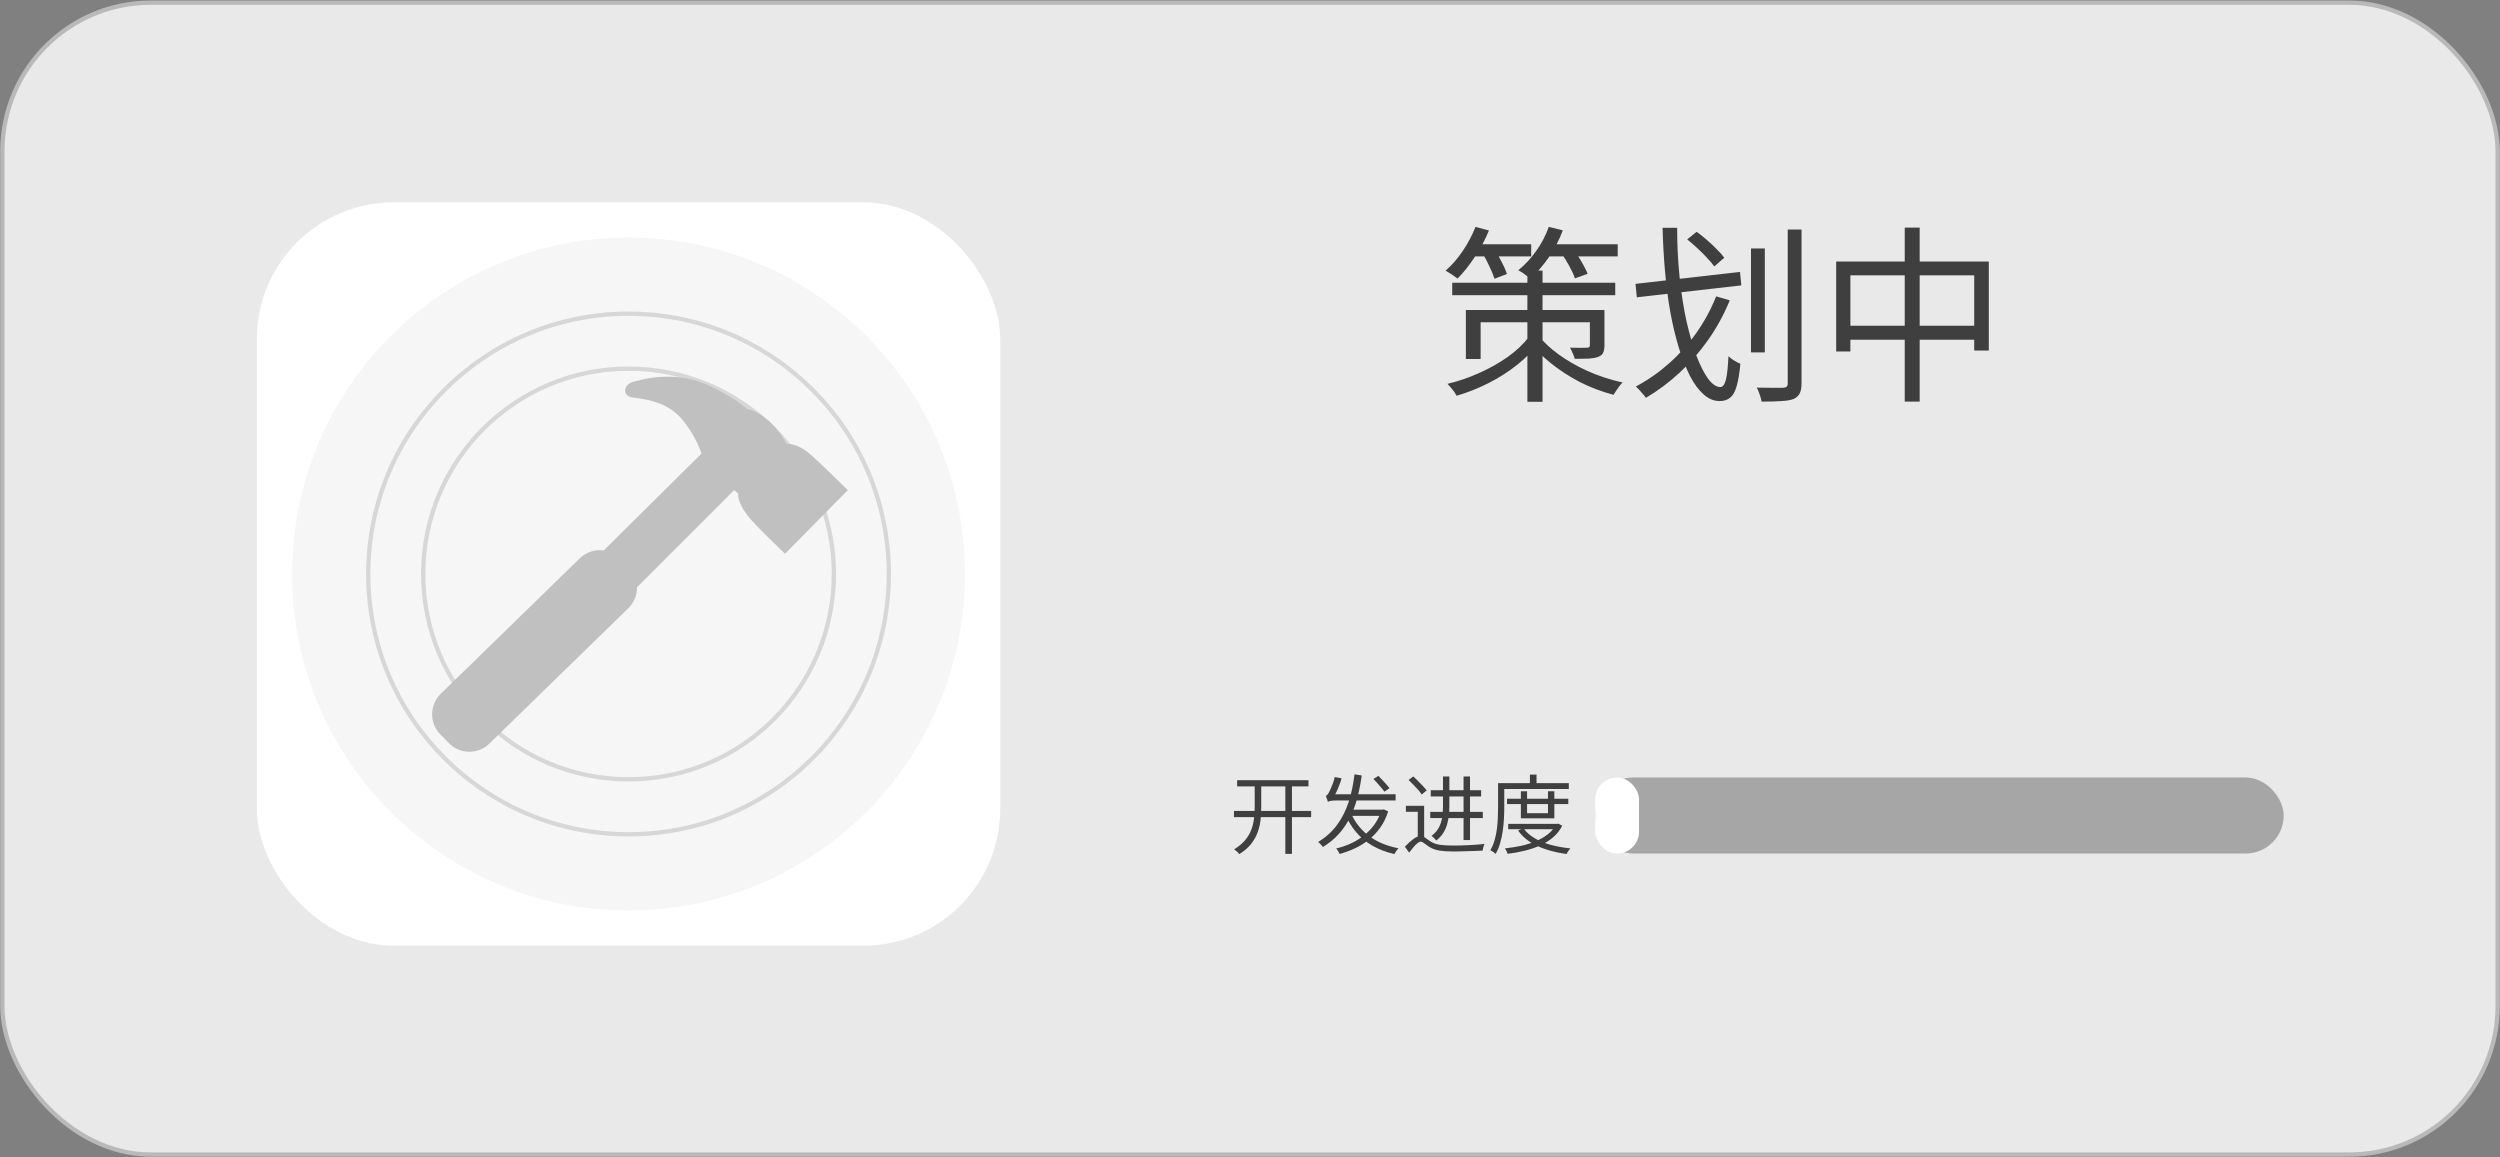 <svg width="2905" height="1345" viewBox="0 0 2905 1345" fill="none" xmlns="http://www.w3.org/2000/svg">
<rect x="0" y="0" width="2905" height="1345" fill="#808080" stroke="none"/>
<rect x="2.795" y="3.102" width="2899.47" height="1338.5" rx="172.5" fill="#E9E9E9" stroke="#B9B9B9" stroke-width="5"/>
<path d="M1687.49 328.529H1876.91V343.049H1687.49V328.529ZM1774.83 314.449H1792.43V466.909H1774.83V314.449ZM1703.33 360.209H1855.79V374.509H1720.49V417.189H1703.33V360.209ZM1847.43 360.209H1864.37V401.129C1864.37 404.942 1863.85 407.875 1862.83 409.929C1861.95 411.982 1859.97 413.595 1856.89 414.769C1854.1 415.795 1850.43 416.455 1845.89 416.749C1841.49 416.895 1836.13 416.969 1829.83 416.969C1829.39 414.915 1828.58 412.715 1827.41 410.369C1826.38 407.875 1825.35 405.749 1824.33 403.989C1828.87 404.135 1832.98 404.209 1836.65 404.209C1840.46 404.209 1843.03 404.135 1844.35 403.989C1845.52 403.989 1846.33 403.769 1846.77 403.329C1847.21 402.889 1847.43 402.155 1847.43 401.129V360.209ZM1776.59 391.449L1789.35 396.509C1782.31 406.335 1773.65 415.355 1763.39 423.569C1753.12 431.782 1741.9 438.969 1729.73 445.129C1717.55 451.289 1705.16 456.202 1692.55 459.869C1691.81 458.402 1690.86 456.789 1689.69 455.029C1688.51 453.415 1687.19 451.802 1685.73 450.189C1684.41 448.575 1683.16 447.182 1681.99 446.009C1694.45 443.075 1706.7 438.895 1718.73 433.469C1730.9 428.042 1741.97 421.809 1751.95 414.769C1762.07 407.582 1770.28 399.809 1776.59 391.449ZM1788.47 390.789C1793.89 397.682 1801.37 404.649 1810.91 411.689C1820.59 418.729 1831.81 425.182 1844.57 431.049C1857.33 436.769 1870.97 441.242 1885.49 444.469C1884.31 445.495 1883.07 446.889 1881.75 448.649C1880.43 450.409 1879.18 452.169 1878.01 453.929C1876.83 455.835 1875.81 457.449 1874.93 458.769C1860.55 454.955 1847.13 449.822 1834.67 443.369C1822.35 436.769 1811.49 429.655 1802.11 422.029C1792.72 414.402 1785.17 407.069 1779.45 400.029L1788.47 390.789ZM1709.93 283.869H1779.23V297.949H1709.93V283.869ZM1794.19 283.869H1879.77V297.949H1794.19V283.869ZM1714.55 263.629L1730.17 267.809C1725.77 278.515 1720.27 288.782 1713.67 298.609C1707.21 308.435 1700.54 316.795 1693.65 323.689C1692.62 322.809 1691.23 321.782 1689.47 320.609C1687.85 319.435 1686.17 318.335 1684.41 317.309C1682.65 316.135 1681.11 315.182 1679.79 314.449C1686.97 308.289 1693.57 300.735 1699.59 291.789C1705.75 282.695 1710.73 273.309 1714.55 263.629ZM1799.69 263.629L1815.97 267.589C1811.86 278.735 1806.43 289.222 1799.69 299.049C1792.94 308.729 1785.83 316.942 1778.35 323.689C1777.32 322.809 1775.93 321.782 1774.17 320.609C1772.55 319.289 1770.87 318.042 1769.11 316.869C1767.35 315.695 1765.73 314.742 1764.27 314.009C1771.89 307.849 1778.79 300.442 1784.95 291.789C1791.25 282.989 1796.17 273.602 1799.69 263.629ZM1722.91 294.649L1736.99 290.029C1739.63 294.429 1742.34 299.342 1745.13 304.769C1747.91 310.049 1749.89 314.595 1751.07 318.409L1736.55 323.909C1735.37 319.949 1733.47 315.255 1730.83 309.829C1728.33 304.255 1725.69 299.195 1722.91 294.649ZM1813.99 293.769L1828.07 289.369C1831.29 293.769 1834.52 298.682 1837.75 304.109C1840.97 309.535 1843.32 314.229 1844.79 318.189L1830.05 323.469C1828.73 319.362 1826.53 314.522 1823.45 308.949C1820.37 303.375 1817.21 298.315 1813.99 293.769ZM2034.65 288.709H2050.71V409.489H2034.65V288.709ZM2077.33 266.709H2093.39V445.349C2093.39 450.629 2092.65 454.589 2091.19 457.229C2089.72 460.015 2087.37 462.142 2084.15 463.609C2080.77 464.929 2076.08 465.735 2070.07 466.029C2064.2 466.469 2056.5 466.689 2046.97 466.689C2046.67 464.489 2045.94 461.775 2044.77 458.549C2043.74 455.469 2042.64 452.755 2041.47 450.409C2048.36 450.555 2054.67 450.629 2060.39 450.629C2066.25 450.629 2070.07 450.629 2071.83 450.629C2073.88 450.482 2075.27 450.042 2076.01 449.309C2076.89 448.722 2077.33 447.475 2077.33 445.569V266.709ZM1900.45 329.849L2021.89 315.989L2023.43 331.609L1901.99 345.469L1900.45 329.849ZM1931.91 264.729H1948.85C1948.85 284.675 1949.8 303.815 1951.71 322.149C1953.61 340.482 1956.25 357.422 1959.63 372.969C1963.15 388.369 1967.03 401.862 1971.29 413.449C1975.69 424.889 1980.23 433.835 1984.93 440.289C1989.77 446.595 1994.46 449.749 1999.01 449.749C2001.79 449.749 2003.92 447.035 2005.39 441.609C2006.85 436.035 2007.88 426.795 2008.47 413.889C2010.23 415.649 2012.43 417.335 2015.07 418.949C2017.71 420.562 2020.13 421.809 2022.33 422.689C2021.3 433.835 2019.83 442.562 2017.93 448.869C2016.17 455.175 2013.67 459.575 2010.45 462.069C2007.37 464.709 2003.26 466.029 1998.13 466.029C1991.53 466.029 1985.37 463.462 1979.65 458.329C1973.93 453.342 1968.65 446.229 1963.81 436.989C1959.11 427.602 1954.79 416.675 1950.83 404.209C1947.01 391.595 1943.71 377.809 1940.93 362.849C1938.29 347.889 1936.23 332.122 1934.77 315.549C1933.3 298.975 1932.35 282.035 1931.91 264.729ZM1994.17 344.369L2010.01 348.989C2003.11 365.709 1994.68 381.109 1984.71 395.189C1974.88 409.122 1963.88 421.735 1951.71 433.029C1939.53 444.322 1926.48 454.075 1912.55 462.289C1911.81 461.115 1910.71 459.722 1909.25 458.109C1907.93 456.495 1906.46 454.809 1904.85 453.049C1903.38 451.435 1902.06 450.115 1900.89 449.089C1914.67 441.755 1927.43 432.882 1939.17 422.469C1951.05 412.055 1961.61 400.322 1970.85 387.269C1980.23 374.069 1988.01 359.769 1994.17 344.369ZM1960.51 278.149L1971.51 269.349C1975.47 272.135 1979.5 275.362 1983.61 279.029C1987.71 282.549 1991.53 286.142 1995.05 289.809C1998.71 293.329 2001.57 296.555 2003.63 299.489L1991.97 309.609C1989.91 306.675 1987.13 303.375 1983.61 299.709C1980.23 295.895 1976.49 292.155 1972.39 288.489C1968.28 284.675 1964.32 281.229 1960.51 278.149ZM2133.65 303.889H2310.97V407.289H2294.03V319.949H2150.15V408.389H2133.65V303.889ZM2142.45 378.469H2303.93V394.749H2142.45V378.469ZM2213.29 264.509H2230.67V466.689H2213.29V264.509Z" fill="#3F3F3F"/>
<path d="M1437.55 906.625H1520.45V913.825H1437.55V906.625ZM1433.85 942.325H1523.55V949.525H1433.85V942.325ZM1493.55 910.425H1501.25V992.225H1493.55V910.425ZM1457.95 910.325H1465.55V938.025C1465.55 942.892 1465.28 947.792 1464.75 952.725C1464.21 957.658 1463.08 962.492 1461.35 967.225C1459.68 971.892 1457.15 976.392 1453.75 980.725C1450.35 984.992 1445.78 988.925 1440.05 992.525C1439.58 991.858 1439.01 991.192 1438.35 990.525C1437.68 989.858 1436.95 989.192 1436.15 988.525C1435.41 987.858 1434.71 987.325 1434.05 986.925C1439.45 983.592 1443.75 979.992 1446.95 976.125C1450.15 972.258 1452.51 968.225 1454.05 964.025C1455.65 959.825 1456.68 955.525 1457.15 951.125C1457.68 946.725 1457.95 942.358 1457.95 938.025V910.325ZM1569.35 943.625C1573.81 954.558 1580.75 963.658 1590.15 970.925C1599.61 978.125 1611.25 983.058 1625.05 985.725C1624.58 986.258 1624.01 986.892 1623.35 987.625C1622.75 988.425 1622.18 989.225 1621.65 990.025C1621.11 990.892 1620.68 991.692 1620.35 992.425C1610.95 990.292 1602.55 987.125 1595.15 982.925C1587.75 978.725 1581.38 973.492 1576.05 967.225C1570.71 960.958 1566.35 953.758 1562.95 945.625L1569.35 943.625ZM1605.05 940.825H1606.55L1607.95 940.425L1613.05 942.825C1610.85 949.825 1607.85 956.025 1604.05 961.425C1600.25 966.825 1595.85 971.525 1590.85 975.525C1585.91 979.525 1580.55 982.892 1574.75 985.625C1568.95 988.358 1562.91 990.592 1556.65 992.325C1556.25 991.392 1555.65 990.258 1554.85 988.925C1554.11 987.658 1553.38 986.658 1552.65 985.925C1558.51 984.525 1564.18 982.592 1569.65 980.125C1575.11 977.592 1580.15 974.525 1584.75 970.925C1589.41 967.258 1593.48 963.058 1596.95 958.325C1600.41 953.525 1603.11 948.125 1605.05 942.125V940.825ZM1567.15 940.825H1606.25V948.025H1564.95L1567.15 940.825ZM1573.95 899.725L1582.35 901.125C1581.01 910.592 1579.25 919.458 1577.05 927.725C1574.85 935.925 1571.98 943.492 1568.45 950.425C1564.91 957.358 1560.58 963.658 1555.45 969.325C1550.38 974.925 1544.31 979.892 1537.25 984.225C1536.91 983.692 1536.41 983.058 1535.75 982.325C1535.08 981.525 1534.38 980.792 1533.65 980.125C1532.98 979.392 1532.31 978.825 1531.65 978.425C1540.51 973.025 1547.78 966.492 1553.45 958.825C1559.18 951.092 1563.68 942.292 1566.95 932.425C1570.21 922.492 1572.55 911.592 1573.95 899.725ZM1595.95 905.125L1601.75 901.525C1603.21 902.992 1604.75 904.625 1606.35 906.425C1608.01 908.158 1609.58 909.858 1611.05 911.525C1612.51 913.192 1613.71 914.625 1614.65 915.825L1608.75 919.925C1607.81 918.658 1606.61 917.158 1605.15 915.425C1603.68 913.692 1602.15 911.925 1600.55 910.125C1598.95 908.325 1597.41 906.658 1595.95 905.125ZM1543.05 931.825C1542.91 931.225 1542.68 930.492 1542.35 929.625C1542.08 928.758 1541.78 927.892 1541.45 927.025C1541.18 926.092 1540.88 925.325 1540.55 924.725C1541.28 924.525 1541.91 924.092 1542.45 923.425C1543.05 922.758 1543.65 921.858 1544.25 920.725C1544.65 920.058 1545.25 918.825 1546.05 917.025C1546.91 915.158 1547.81 912.992 1548.75 910.525C1549.68 907.992 1550.41 905.458 1550.95 902.925L1558.95 904.425C1558.15 907.225 1557.18 910.058 1556.05 912.925C1554.98 915.725 1553.85 918.358 1552.65 920.825C1551.45 923.292 1550.28 925.458 1549.15 927.325V927.525C1549.15 927.525 1548.85 927.658 1548.25 927.925C1547.65 928.192 1546.91 928.558 1546.05 929.025C1545.25 929.425 1544.55 929.892 1543.95 930.425C1543.35 930.892 1543.05 931.358 1543.05 931.825ZM1543.05 931.825V925.925L1548.15 922.925H1621.75L1621.65 930.125H1553.75C1550.55 930.125 1548.08 930.292 1546.35 930.625C1544.68 930.892 1543.58 931.292 1543.05 931.825ZM1662.55 918.225H1721.05V925.525H1662.55V918.225ZM1676.75 902.225H1684.15V937.325C1684.15 940.525 1683.95 943.925 1683.55 947.525C1683.21 951.058 1682.51 954.592 1681.45 958.125C1680.45 961.658 1678.91 965.025 1676.85 968.225C1674.85 971.358 1672.18 974.192 1668.85 976.725C1668.58 976.192 1668.11 975.592 1667.45 974.925C1666.78 974.192 1666.08 973.492 1665.35 972.825C1664.61 972.158 1663.98 971.658 1663.45 971.325C1667.45 968.258 1670.38 964.825 1672.25 961.025C1674.11 957.225 1675.31 953.292 1675.85 949.225C1676.45 945.092 1676.75 941.092 1676.75 937.225V902.225ZM1661.95 943.425H1723.05V950.625H1661.95V943.425ZM1654.85 936.325V975.025H1647.45V943.325H1633.65V936.325H1654.85ZM1651.05 971.325C1652.71 971.325 1654.28 971.958 1655.75 973.225C1657.28 974.425 1659.41 975.925 1662.15 977.725C1665.41 979.792 1669.21 981.125 1673.55 981.725C1677.88 982.258 1682.85 982.525 1688.45 982.525C1691.45 982.525 1694.55 982.492 1697.75 982.425C1701.01 982.292 1704.25 982.158 1707.45 982.025C1710.71 981.825 1713.85 981.625 1716.85 981.425C1719.85 981.158 1722.58 980.892 1725.05 980.625C1724.71 981.292 1724.38 982.092 1724.05 983.025C1723.78 983.958 1723.51 984.892 1723.25 985.825C1723.05 986.825 1722.91 987.692 1722.85 988.425C1721.05 988.492 1718.71 988.592 1715.85 988.725C1712.98 988.858 1709.85 988.958 1706.45 989.025C1703.11 989.158 1699.85 989.258 1696.65 989.325C1693.45 989.392 1690.65 989.425 1688.25 989.425C1682.05 989.425 1676.75 989.058 1672.35 988.325C1667.95 987.592 1664.01 986.125 1660.55 983.925C1658.48 982.592 1656.65 981.292 1655.05 980.025C1653.45 978.692 1652.08 978.025 1650.95 978.025C1649.81 978.025 1648.51 978.625 1647.05 979.825C1645.65 980.958 1644.11 982.492 1642.45 984.425C1640.85 986.358 1639.18 988.458 1637.45 990.725L1632.45 983.925C1635.85 980.258 1639.15 977.258 1642.35 974.925C1645.61 972.525 1648.51 971.325 1651.05 971.325ZM1636.75 906.325L1642.15 902.225C1644.01 903.825 1645.91 905.625 1647.85 907.625C1649.85 909.558 1651.71 911.492 1653.45 913.425C1655.25 915.292 1656.71 916.958 1657.85 918.425L1652.05 923.225C1651.05 921.625 1649.68 919.858 1647.95 917.925C1646.21 915.925 1644.38 913.925 1642.45 911.925C1640.51 909.858 1638.61 907.992 1636.75 906.325ZM1700.65 902.225H1708.15V976.125H1700.65V902.225ZM1751.15 928.125H1822.35V934.325H1751.15V928.125ZM1752.55 957.325H1809.85V963.525H1752.55V957.325ZM1767.25 919.425H1774.45V944.925H1798.75V919.425H1806.15V950.925H1767.25V919.425ZM1807.85 957.325H1809.35L1810.65 957.025L1815.35 959.525C1812.61 964.725 1809.05 969.225 1804.65 973.025C1800.25 976.758 1795.25 979.892 1789.65 982.425C1784.05 984.958 1778.05 986.992 1771.65 988.525C1765.25 990.125 1758.65 991.325 1751.85 992.125C1751.65 991.258 1751.21 990.192 1750.55 988.925C1749.95 987.658 1749.31 986.625 1748.65 985.825C1754.98 985.158 1761.18 984.192 1767.25 982.925C1773.31 981.592 1778.98 979.825 1784.25 977.625C1789.58 975.425 1794.28 972.758 1798.35 969.625C1802.41 966.492 1805.58 962.758 1807.85 958.425V957.325ZM1770.35 962.525C1773.55 966.992 1777.85 970.825 1783.25 974.025C1788.71 977.225 1794.98 979.792 1802.05 981.725C1809.11 983.658 1816.68 985.025 1824.75 985.825C1824.28 986.358 1823.75 987.025 1823.15 987.825C1822.61 988.625 1822.08 989.392 1821.55 990.125C1821.08 990.925 1820.68 991.658 1820.35 992.325C1812.15 991.258 1804.45 989.558 1797.25 987.225C1790.05 984.958 1783.58 981.992 1777.85 978.325C1772.18 974.592 1767.55 970.158 1763.95 965.025L1770.35 962.525ZM1777.75 900.125H1785.45V913.825H1777.75V900.125ZM1744.45 910.025H1822.95V916.825H1744.45V910.025ZM1740.75 910.025H1747.95V938.925C1747.95 942.792 1747.81 947.025 1747.55 951.625C1747.35 956.225 1746.88 960.925 1746.15 965.725C1745.48 970.525 1744.48 975.192 1743.15 979.725C1741.88 984.258 1740.15 988.425 1737.95 992.225C1737.55 991.825 1736.95 991.325 1736.15 990.725C1735.41 990.192 1734.65 989.658 1733.85 989.125C1733.11 988.658 1732.41 988.325 1731.75 988.125C1733.81 984.525 1735.45 980.658 1736.65 976.525C1737.85 972.325 1738.75 968.025 1739.35 963.625C1739.95 959.225 1740.31 954.925 1740.45 950.725C1740.65 946.458 1740.75 942.525 1740.75 938.925V910.025Z" fill="#3F3F3F"/>
<rect x="1853.64" y="903.445" width="800" height="88.356" rx="44.178" fill="#A6A6A6"/>
<rect x="1853.64" y="903.445" width="50.922" height="88.356" rx="25.461" fill="white"/>
<path d="M565.102 491.09L904.551 830.539" stroke="black"/>
<rect x="298.461" y="235.07" width="863.824" height="863.824" rx="159" fill="white"/>
<circle cx="730.373" cy="666.984" r="390.953" fill="#F6F6F6"/>
<circle cx="730.373" cy="666.984" r="302.477" stroke="#D7D7D7" stroke-width="5"/>
<circle cx="730.372" cy="666.985" r="238.606" stroke="#D7D7D7" stroke-width="5"/>
<path d="M735.187 443.883C744.938 440.999 766.398 435.246 793.142 438.859C822.484 442.822 854.666 464.192 868.408 475.281C877.955 477.201 899.137 487.667 914.047 516.078C917.391 515.312 928.575 516.432 941.63 527.92C952.075 537.111 974.995 559.486 985.149 569.524L912.203 643.511C902.141 633.871 880.077 612.374 872.317 603.505C862.617 592.42 857.566 581.976 857.716 573.237C857.114 573.237 854.373 570.748 853.077 569.502L740.22 682.324C740.357 691.163 736.997 700.036 730.166 706.692L568.612 864.087C555.443 876.917 534.366 876.642 521.536 863.473L511.557 853.23C498.727 840.061 499.002 818.984 512.17 806.154L673.726 648.759C681.371 641.311 691.68 638.281 701.494 639.624L815.12 527.078C812.846 519.717 805.985 503.71 793.142 487.932C775.905 466.755 749.309 463.551 733.742 461.767C722.065 458.475 725.436 446.767 735.187 443.883Z" fill="#C0C0C0"/>
</svg>
